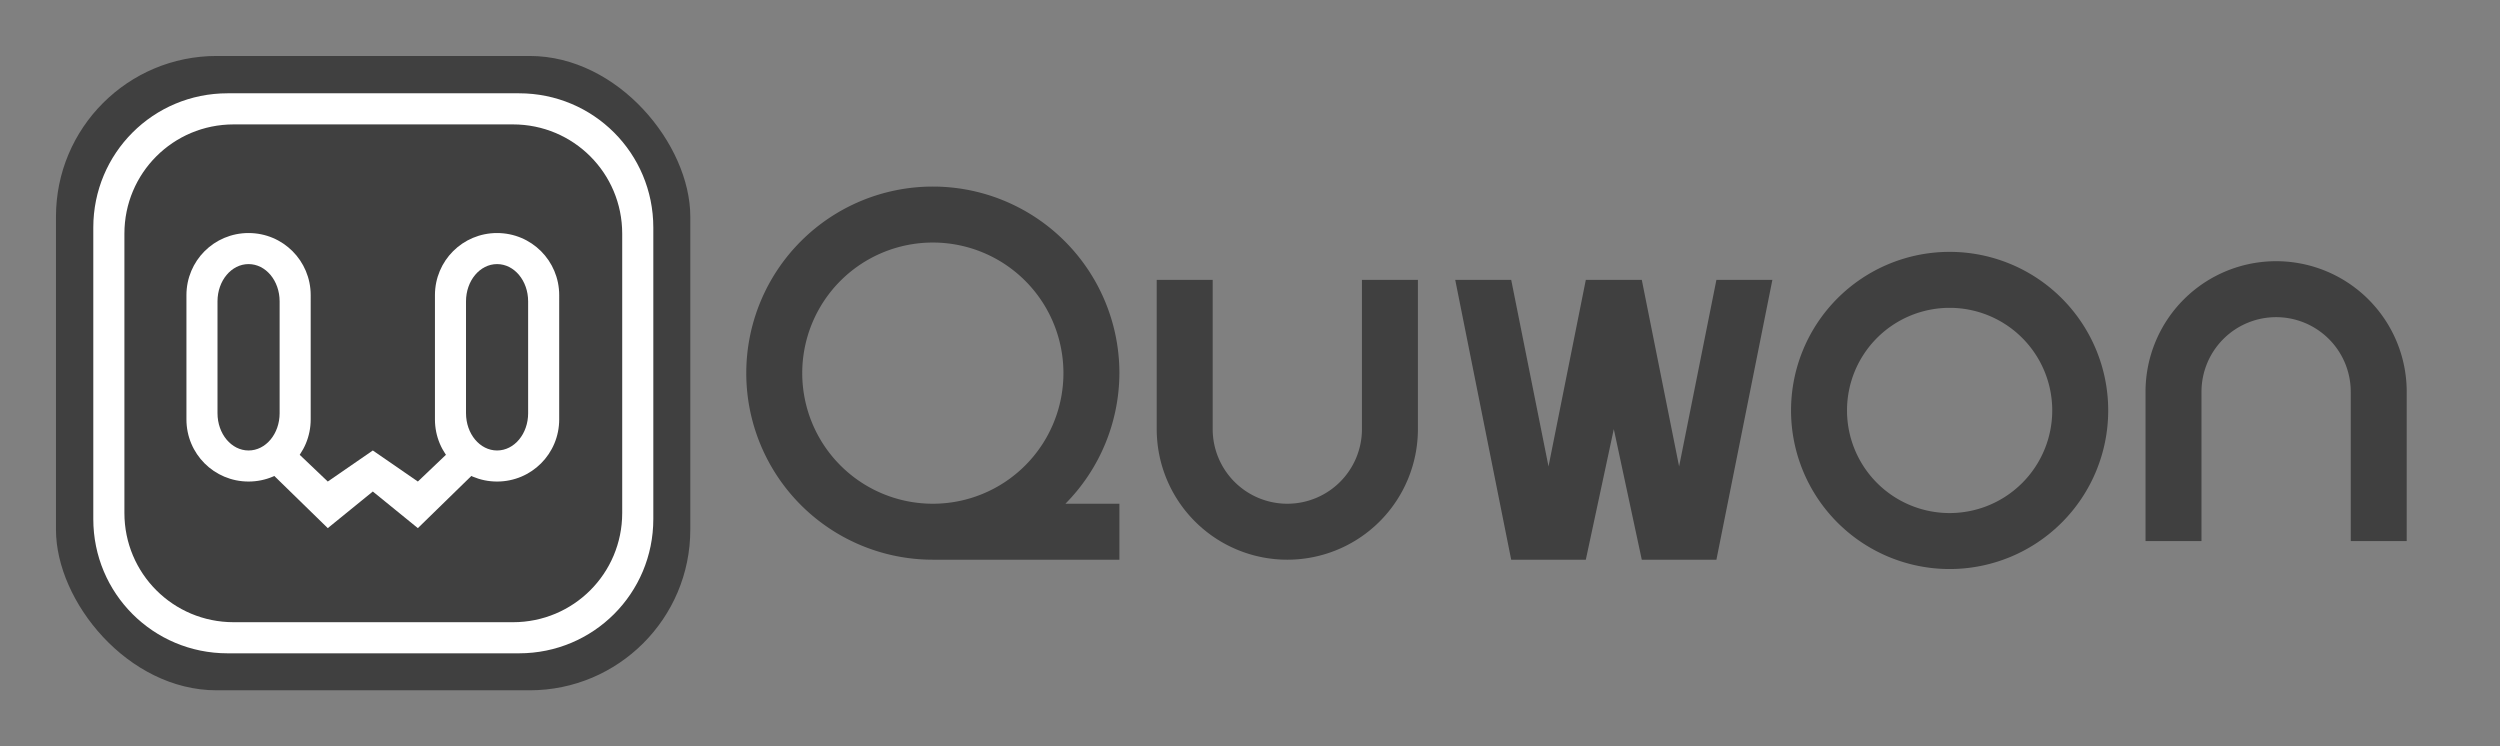 <?xml version="1.0" encoding="UTF-8" standalone="no"?>
<!-- Created with Inkscape (http://www.inkscape.org/) -->

<svg
   width="134mm"
   height="40mm"
   viewBox="0 0 134 40"
   version="1.1"
   id="svg5"
   inkscape:version="1.1.1 (3bf5ae0d25, 2021-09-20)"
   sodipodi:docname="Title_2022_10_3.svg"
   inkscape:export-filename="D:\User\itota\Projects\Quwon\resources\Title_2022_10_3.png"
   inkscape:export-xdpi="194.10149"
   inkscape:export-ydpi="194.10149"
   xmlns:inkscape="http://www.inkscape.org/namespaces/inkscape"
   xmlns:sodipodi="http://sodipodi.sourceforge.net/DTD/sodipodi-0.dtd"
   xmlns="http://www.w3.org/2000/svg"
   xmlns:svg="http://www.w3.org/2000/svg">
  <rect x="0" y="0" width="134" height="40" fill="#808080" stroke="none"/>
  <sodipodi:namedview
     id="namedview7"
     pagecolor="#505050"
     bordercolor="#eeeeee"
     borderopacity="1"
     inkscape:pageshadow="0"
     inkscape:pageopacity="0"
     inkscape:pagecheckerboard="0"
     inkscape:document-units="mm"
     showgrid="false"
     inkscape:zoom="2.7652076"
     inkscape:cx="84.984577"
     inkscape:cy="110.11831"
     inkscape:window-width="1280"
     inkscape:window-height="961"
     inkscape:window-x="-8"
     inkscape:window-y="32"
     inkscape:window-maximized="1"
     inkscape:current-layer="layer1" />
  <defs
     id="defs2" />
  <g
     inkscape:label="Layer 1"
     inkscape:groupmode="layer"
     id="layer1">
    <rect
       style="fill:#404040;stroke-width:3.822;stroke-linecap:round;stroke-linejoin:round"
       id="rect853"
       width="34"
       height="34"
       x="3"
       y="3"
       ry="8.611" />
    <g
       id="g1909"
       style="fill:#ffffff;fill-opacity:1"
       transform="matrix(0.333,0,0,0.333,3.333,3.333)">
      <path
         id="rect850-2"
         style="fill:#ffffff;fill-opacity:1;stroke-width:13.621;stroke-linecap:round;stroke-linejoin:round"
         d="m 100.451,18.898 c -45.181,0 -81.553,36.372 -81.553,81.553 V 277.5 c 0,45.181 36.372,81.555 81.553,81.555 H 277.5 c 45.181,0 81.555,-36.374 81.555,-81.555 V 100.451 c 0,-45.181 -36.374,-81.553 -81.555,-81.553 z m 3.699,18.896 h 169.652 c 36.761,0 66.355,29.594 66.355,66.355 v 169.652 c 0,36.761 -29.594,66.355 -66.355,66.355 H 104.15 c -36.761,0 -66.355,-29.594 -66.355,-66.355 V 104.15 c 0,-36.761 29.594,-66.355 66.355,-66.355 z"
         transform="scale(0.265)" />
      <path
         id="rect2034"
         style="fill:#ffffff;fill-opacity:1;stroke-width:8.631;stroke-linecap:round;stroke-linejoin:round"
         d="m 30,27.5 c -5.54,0 -10,4.46 -10,10 V 57.5 c 0,5.54 4.46,10 10,10 5.54,0 10,-4.46 10,-10 V 37.5 c 0,-5.54 -4.46,-10 -10,-10 z m 0,5 c 2.77,0 5,2.676 5,6 V 56.5 c 0,3.324 -2.23,6 -5,6 -2.77,0 -5,-2.676 -5,-6 V 38.5 c 0,-3.324 2.23,-6 5,-6 z" />
      <path
         id="rect2034-1"
         style="fill:#ffffff;fill-opacity:1;stroke-width:8.631;stroke-linecap:round;stroke-linejoin:round"
         d="m 70,27.5 c -5.54,0 -10,4.46 -10,10 V 57.5 c 0,5.54 4.46,10 10,10 5.54,0 10,-4.46 10,-10 V 37.5 c 0,-5.54 -4.46,-10 -10,-10 z m 0,5 c 2.77,0 5,2.676 5,6 V 56.5 c 0,3.324 -2.23,6 -5,6 -2.77,0 -5,-2.676 -5,-6 V 38.5 c 0,-3.324 2.23,-6 5,-6 z" />
      <path
         style="fill:#ffffff;fill-opacity:1;stroke:none;stroke-width:0.265px;stroke-linecap:butt;stroke-linejoin:miter;stroke-opacity:1"
         d="m 37.5,62.5 -5,2.5 10.25,10 7.25,-5.895 7.25,5.895 10.25,-10 -5,-2.5 -5.25,5 -7.25,-5 -7.25,5 z"
         id="path5785"
         sodipodi:nodetypes="ccccccccccc" />
    </g>
    <path
       id="path2714"
       style="fill:#404040;fill-opacity:1;stroke-width:5.923;stroke-linecap:round;stroke-linejoin:round"
       d="m 50,10 a 10,10 0 0 0 -10,10 10,10 0 0 0 10,10 h 10 V 27 H 57.106 A 10,10 0 0 0 60,20 10,10 0 0 0 50,10 Z m 0,3 a 7,7 0 0 1 7,7 7,7 0 0 1 -7,7 7,7 0 0 1 -7,-7 7,7 0 0 1 7,-7 z" />
    <path
       id="path2714-7-5"
       style="fill:#404040;fill-opacity:1;stroke-width:4.146;stroke-linecap:round;stroke-linejoin:round"
       d="m 62,15 v 8 a 7,7 0 0 0 7,7 7,7 0 0 0 7,-7 v -8 h -3 v 8 a 4,4 0 0 1 -4,4 4,4 0 0 1 -4,-4 h -5.16e-4 v -8 z" />
    <path
       id="path2714-7-5-0"
       style="fill:#404040;fill-opacity:1;stroke-width:4.146;stroke-linecap:round;stroke-linejoin:round"
       d="M 129,29 V 21 A 7,7 0 0 0 122,14 7,7 0 0 0 115,21 v 8 h 3 v -8 a 4,4 0 0 1 4,-4 4,4 0 0 1 4,4 h 5.3e-4 v 8 z" />
    <path
       style="fill:#404040;fill-opacity:1;stroke:none;stroke-width:0.265px;stroke-linecap:butt;stroke-linejoin:miter;stroke-opacity:1"
       d="m 78,15 3,15 h 4 l 1.5,-7 1.5,7 h 4 L 95,15 H 92 l -2,10 -2,-10 h -3 l -2,10 -2,-10 z"
       id="path5605"
       sodipodi:nodetypes="cccccccccccccc" />
    <path
       id="path7698"
       style="fill:#404040;fill-opacity:1;stroke:none;stroke-width:4.429;stroke-linecap:round;stroke-linejoin:round"
       d="M 104.5,13.5 A 8.5,8.5 0 0 0 96,22 8.5,8.5 0 0 0 104.5,30.5 8.5,8.5 0 0 0 113,22 8.5,8.5 0 0 0 104.5,13.5 Z m 0,3 a 5.5,5.5 0 0 1 5.5,5.5 5.5,5.5 0 0 1 -5.5,5.5 5.5,5.5 0 0 1 -5.5,-5.5 5.5,5.5 0 0 1 5.5,-5.5 z" />
  </g>
</svg>

